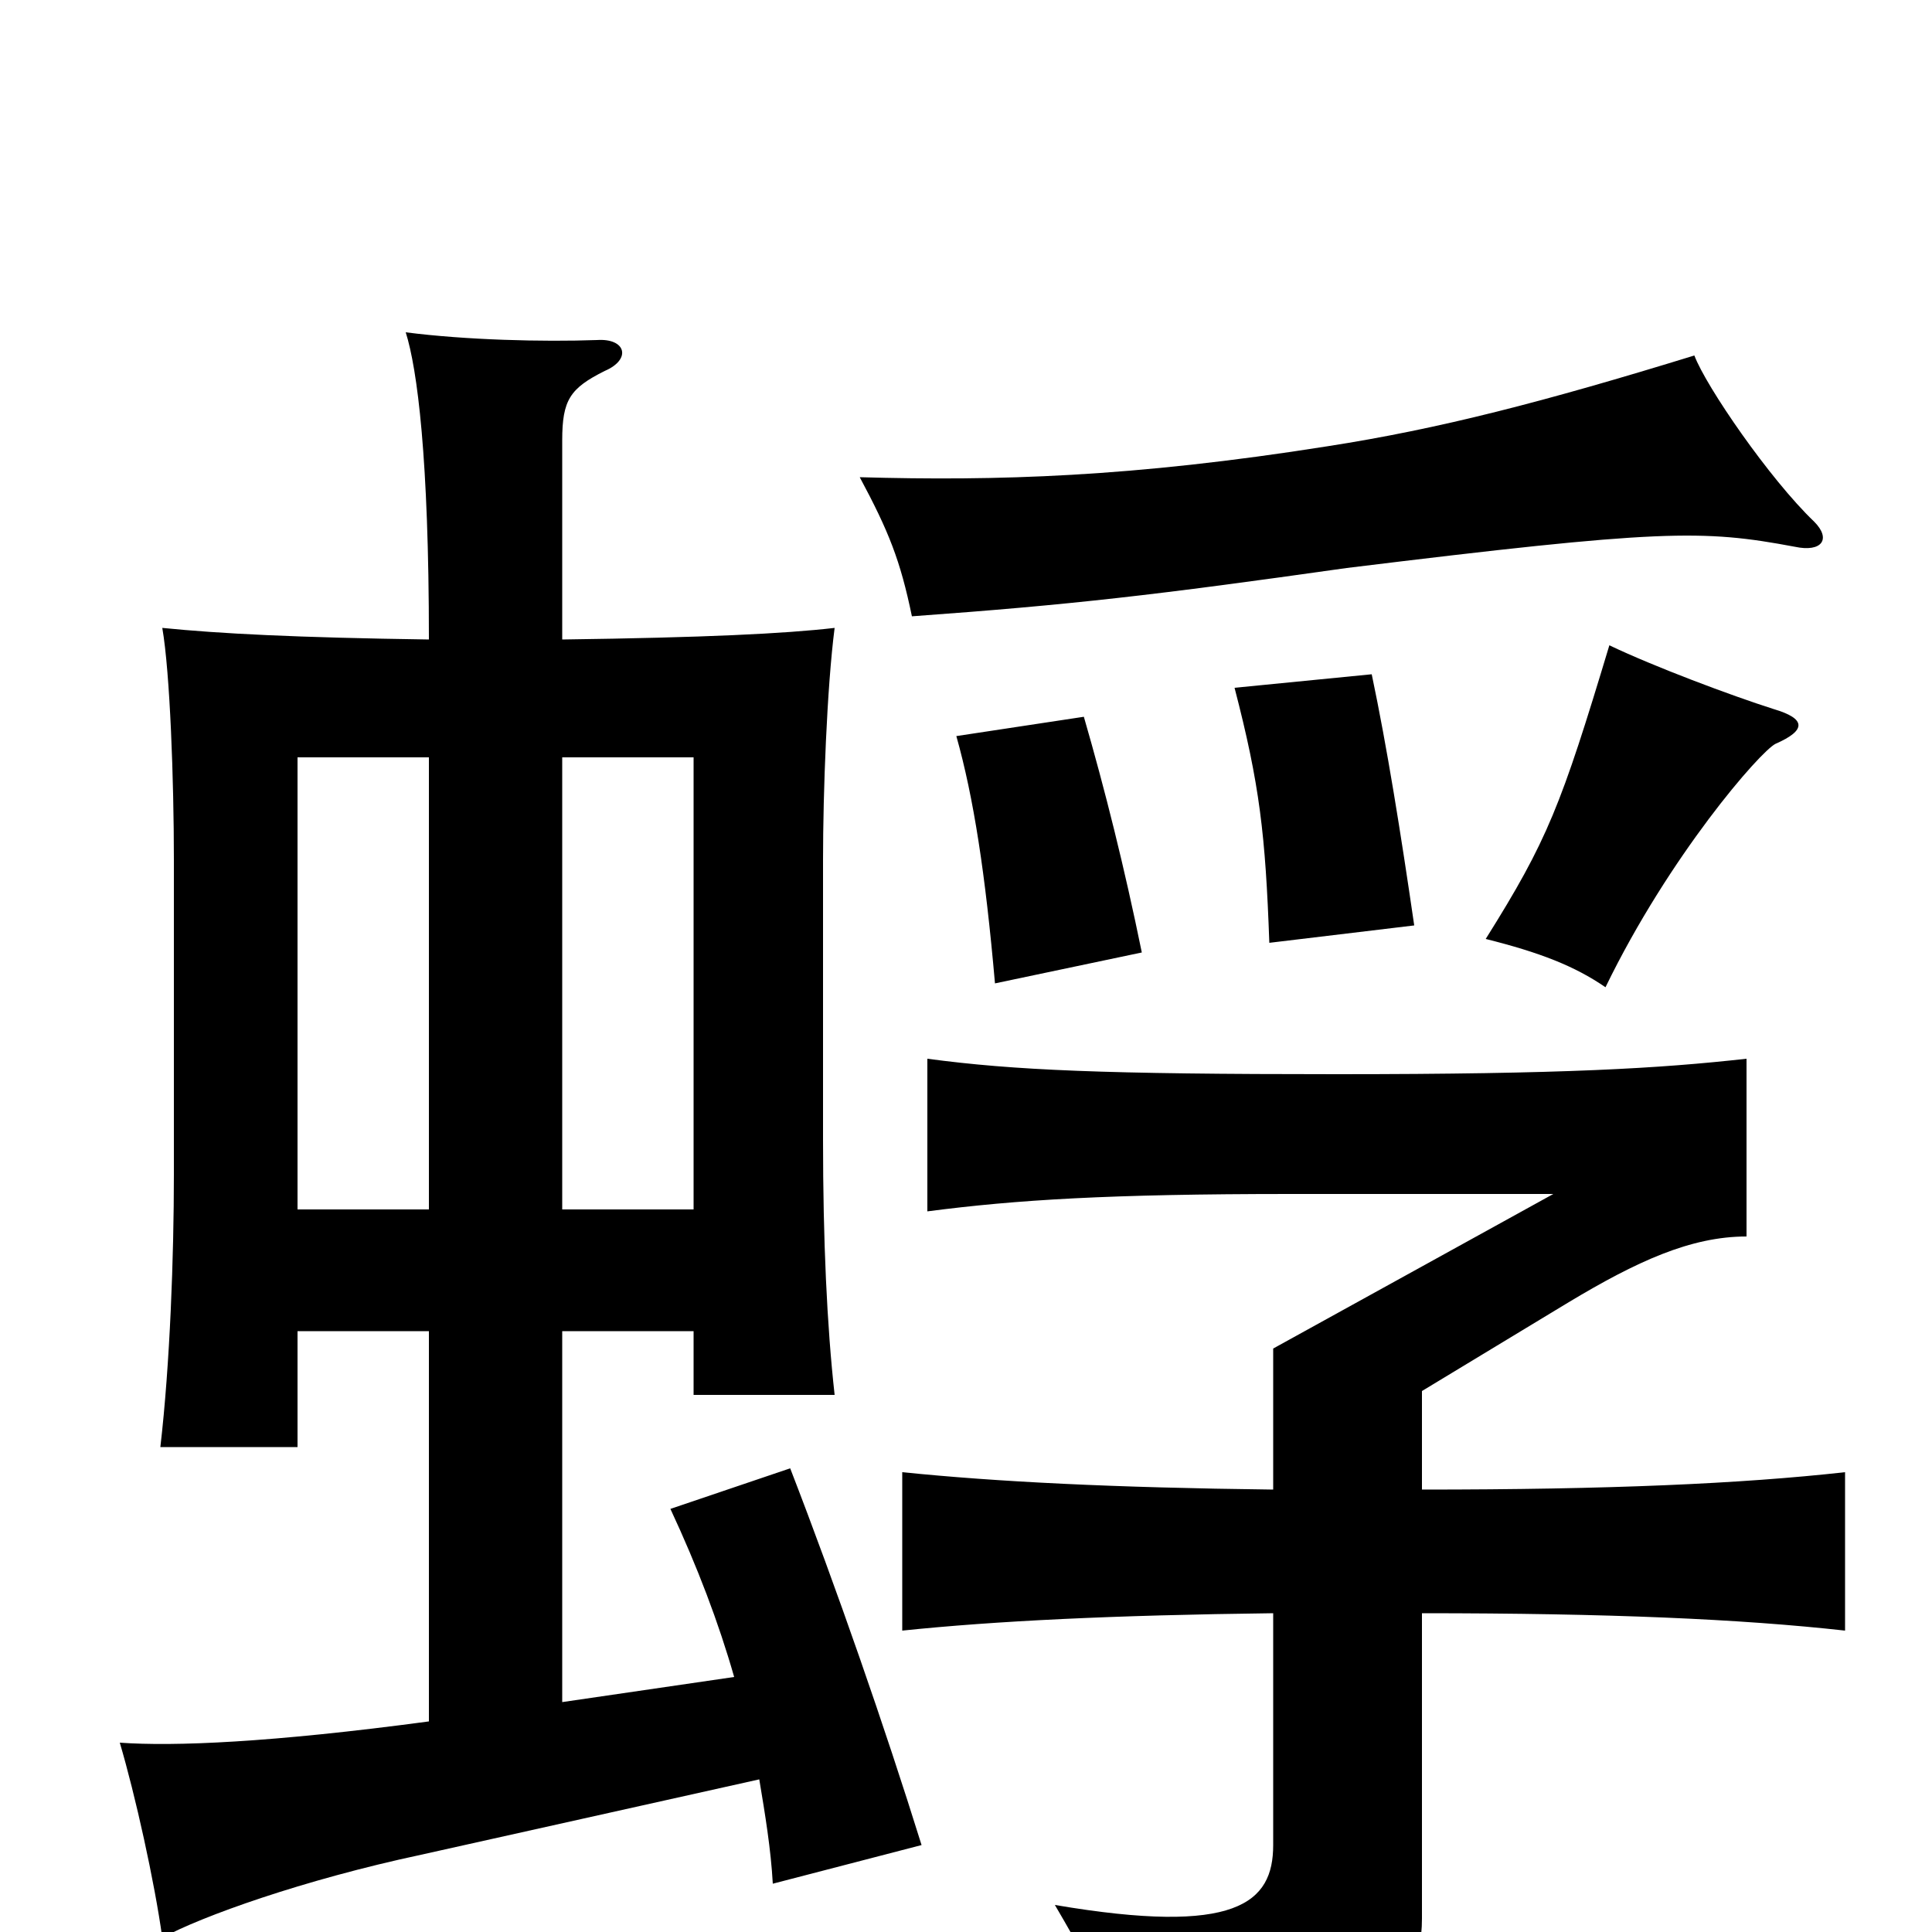 <svg xmlns="http://www.w3.org/2000/svg" viewBox="0 -1000 1000 1000">
	<path fill="#000000" d="M591 -507C582 -551 572 -591 561 -629L495 -619C504 -587 510 -548 515 -491ZM919 -615C935 -622 935 -628 918 -633C896 -640 856 -655 833 -666C808 -583 801 -565 769 -514C797 -507 815 -500 831 -489C864 -557 911 -611 919 -615ZM732 -521C725 -569 718 -613 710 -651L639 -644C652 -594 655 -568 657 -512ZM939 -730C916 -752 883 -800 877 -816C799 -792 745 -778 687 -769C586 -753 516 -751 445 -753C460 -725 466 -710 472 -681C555 -687 598 -692 697 -706C860 -726 881 -726 929 -717C943 -714 948 -721 939 -730ZM154 -311H222V-109C140 -98 90 -96 62 -98C70 -71 80 -26 84 3C104 -8 157 -27 218 -40L393 -79C396 -61 399 -43 400 -25L477 -45C458 -106 433 -178 409 -240L347 -219C361 -189 372 -160 380 -132L291 -119V-311H359V-278H432C428 -314 426 -358 426 -410V-555C426 -590 428 -644 432 -675C406 -672 365 -670 291 -669V-772C291 -793 295 -799 313 -808C327 -814 324 -825 309 -824C281 -823 241 -824 210 -828C216 -809 222 -763 222 -669C153 -670 114 -672 84 -675C88 -652 90 -596 90 -555V-392C90 -350 88 -294 83 -251H154ZM222 -608V-374H154V-608ZM359 -374H291V-608H359ZM736 -165C833 -165 901 -162 955 -156V-238C901 -232 833 -229 736 -229V-280L812 -326C847 -347 875 -360 904 -360V-452C859 -447 810 -444 692 -444C571 -444 525 -446 480 -452V-373C526 -379 574 -382 668 -382H804L659 -302V-229C576 -230 516 -233 467 -238V-156C515 -161 576 -164 659 -165V-45C659 -15 640 2 546 -14C573 32 579 48 584 76C704 70 736 37 736 -7Z"/>
</svg>